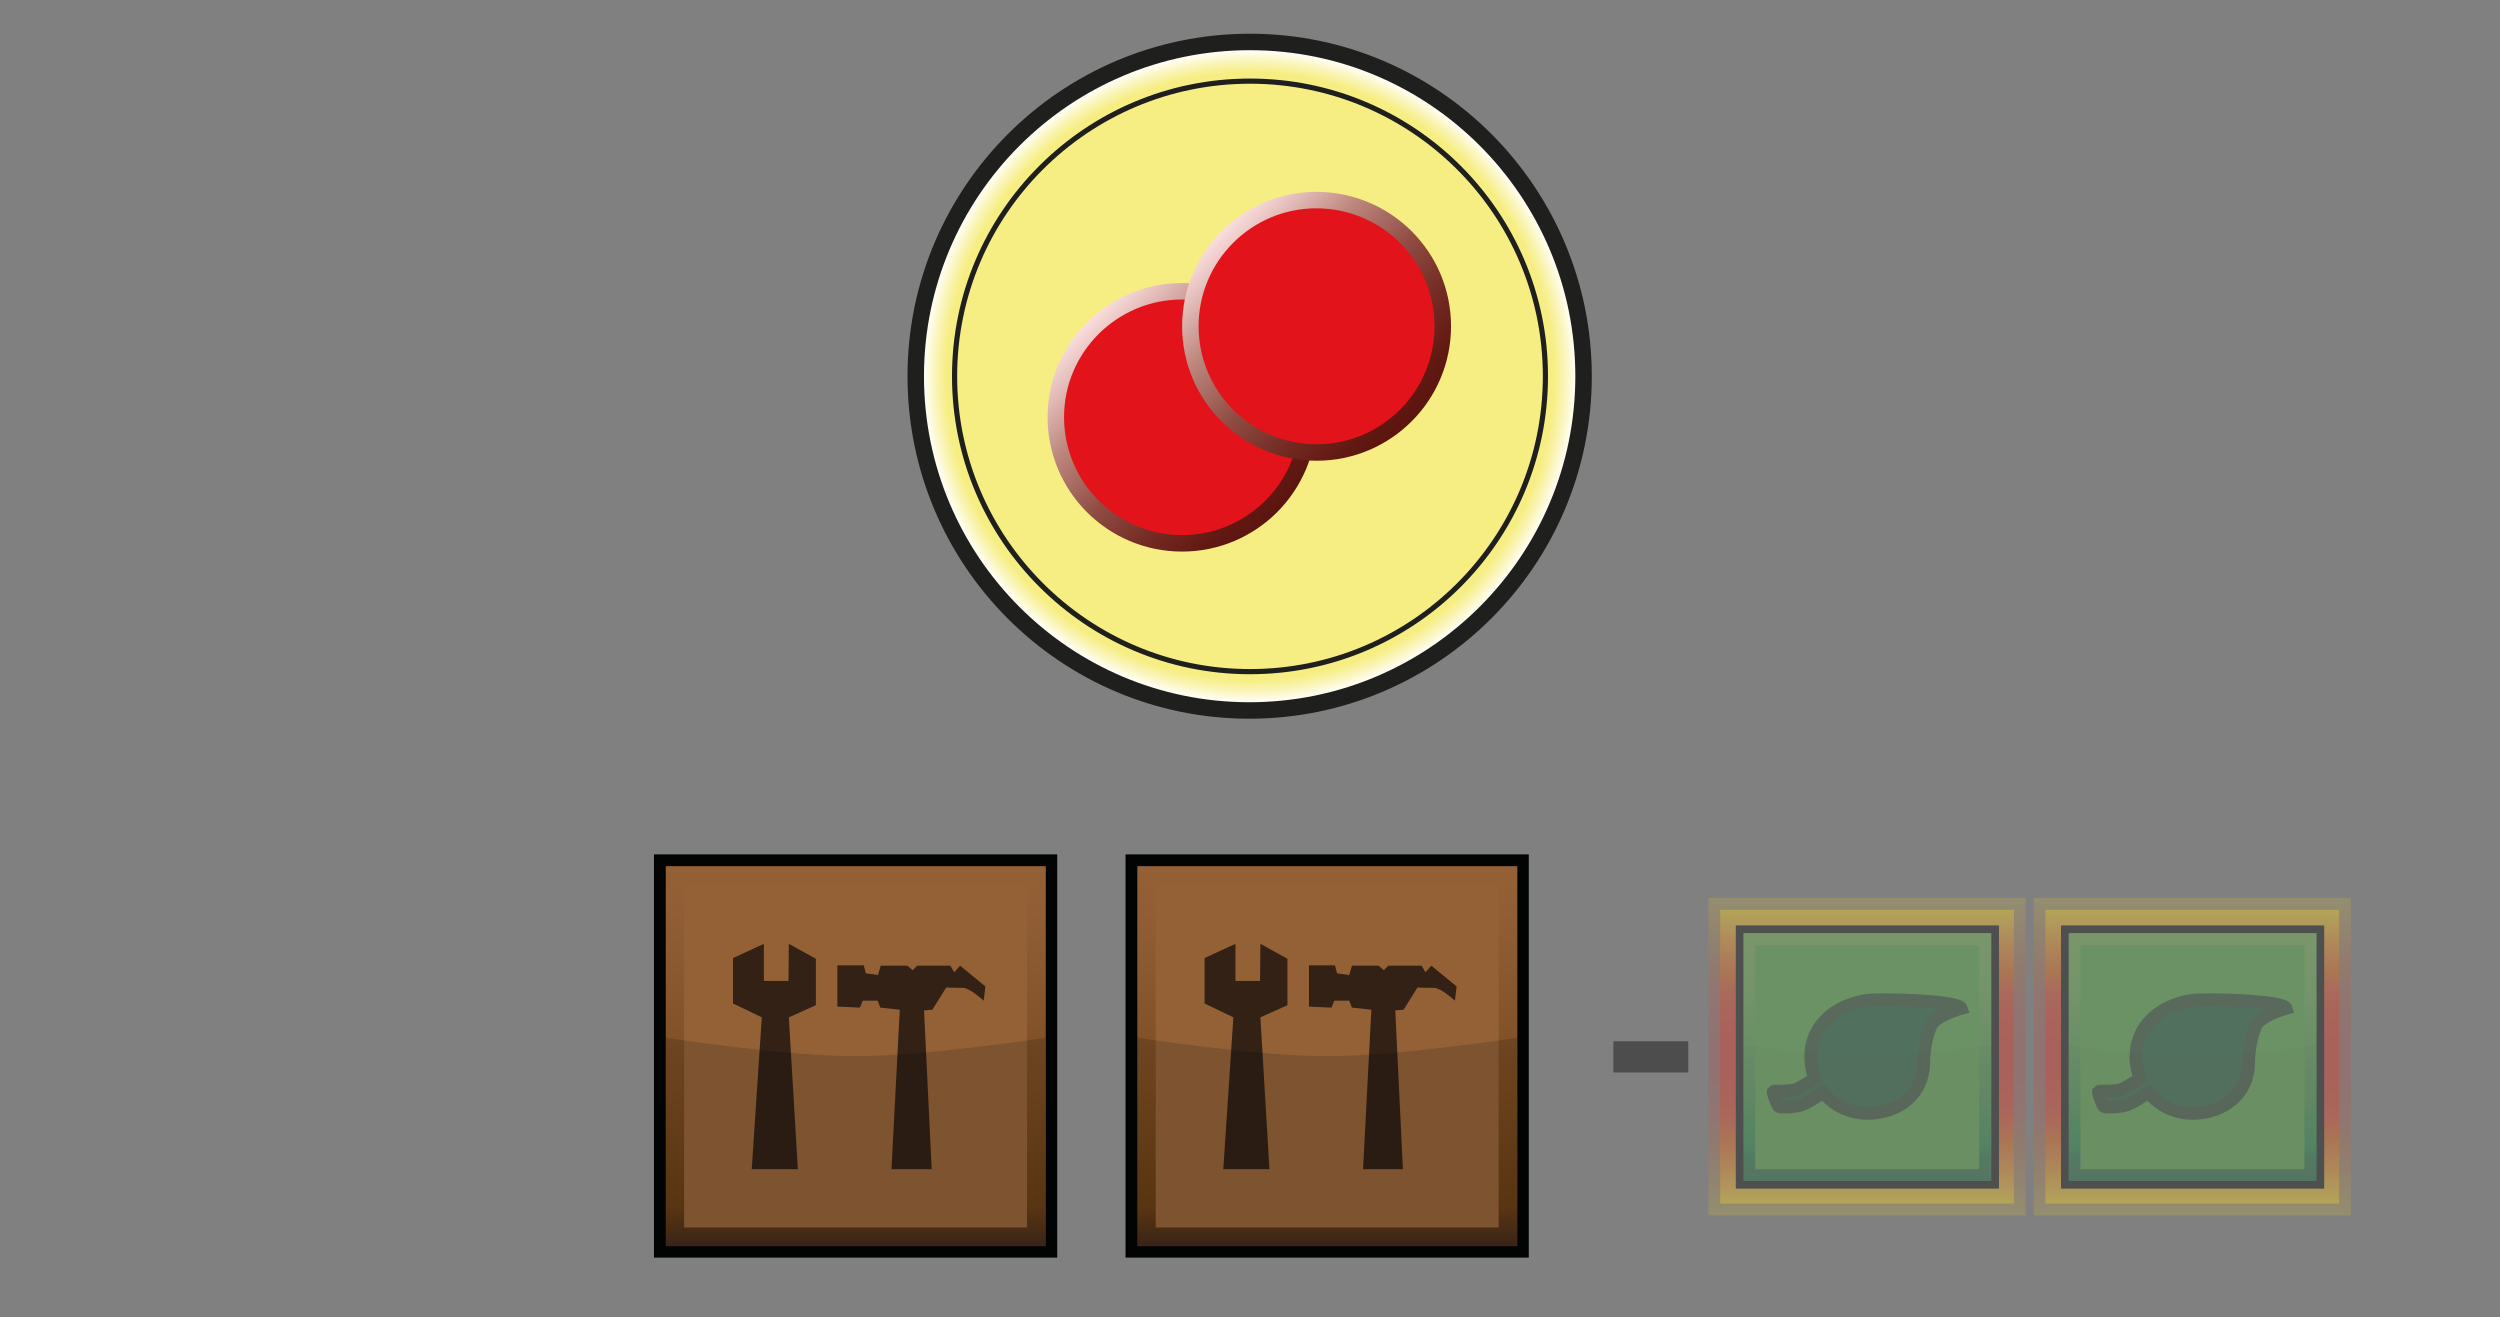<?xml version="1.0" encoding="utf-8"?>
<!-- Generator: Adobe Illustrator 27.5.0, SVG Export Plug-In . SVG Version: 6.00 Build 0)  -->
<svg version="1.1" id="Layer" xmlns="http://www.w3.org/2000/svg" xmlns:xlink="http://www.w3.org/1999/xlink" x="0px" y="0px"
	 viewBox="0 0 721 379.9" style="enable-background:new 0 0 721 379.9;" xml:space="preserve">
<rect x="0" y="0" width="721" height="379.9" fill="#808080" stroke="none"/>
<style type="text/css">
	.st0{fill:#FFFFFF;fill-opacity:0;}
	.st1{fill:#020303;}
	.st2{fill:url(#SVGID_1_);}
	.st3{fill:#946137;}
	.st4{fill:#332116;}
	.st5{opacity:0.15;fill:#020303;enable-background:new    ;}
	.st6{opacity:0.4;}
	.st7{opacity:0.4;fill:url(#SVGID_00000023251285840274911620000013763685203073397645_);enable-background:new    ;}
	.st8{fill:url(#SVGID_00000101102199573999948880000008012851436213904516_);}
	.st9{fill:#030404;}
	.st10{fill:url(#SVGID_00000036954089481945807840000013452449598599162800_);}
	.st11{fill:#4BAD39;}
	.st12{fill:#0D582A;stroke:#1E4523;stroke-width:3.68;stroke-miterlimit:10;}
	.st13{opacity:5.000000e-02;fill:#030404;enable-background:new    ;}
	.st14{opacity:0.4;fill:url(#SVGID_00000005962378280151470200000007835636523559142567_);enable-background:new    ;}
	.st15{fill:url(#SVGID_00000150794530552072274560000008945660328915439259_);}
	.st16{fill:url(#SVGID_00000047760418503376260070000015395626458136478631_);}
	.st17{fill:url(#SVGID_00000117638772171505571320000018291460858499591315_);}
	.st18{fill:url(#SVGID_00000099627187964256229430000018422836420015764360_);}
	.st19{fill:none;stroke:#1F1F1D;stroke-width:4.75;stroke-miterlimit:10;}
	.st20{fill:none;stroke:#1F1F1D;stroke-width:1.49;stroke-miterlimit:10;}
	
		.st21{fill:#E2131B;stroke:url(#SVGID_00000134951294688112892710000007202142982211738276_);stroke-width:4.75;stroke-miterlimit:10;}
	
		.st22{fill:#E2131B;stroke:url(#SVGID_00000021078953275175661990000001483681556028808334_);stroke-width:4.75;stroke-miterlimit:10;}
</style>
<rect x="0.5" y="0.5" class="st0" width="720" height="378.9"/>
<g id="steel">
	<rect x="324.6" y="246.4" class="st1" width="116.3" height="116.3"/>
	
		<linearGradient id="SVGID_1_" gradientUnits="userSpaceOnUse" x1="-2032.48" y1="3025.249" x2="-1954.98" y2="2947.75" gradientTransform="matrix(0.707 -0.707 0.707 0.707 -319.188 -3217.032)">
		<stop  offset="0" style="stop-color:#452B1A"/>
		<stop  offset="5.000000e-02" style="stop-color:#583519"/>
		<stop  offset="0.1" style="stop-color:#683E15"/>
		<stop  offset="0.32" style="stop-color:#76481E"/>
		<stop  offset="0.75" style="stop-color:#8C5A31"/>
		<stop  offset="1" style="stop-color:#946137"/>
	</linearGradient>
	<rect x="328" y="249.8" class="st2" width="109.6" height="109.6"/>
	<rect x="333.3" y="255.1" class="st3" width="98.9" height="98.9"/>
	<g>
		<path class="st4" d="M393.1,337.2l2.4-46l-5.6-0.6l-0.8-2h-4.3l-0.8,2l-6.5-0.3v-11.9h7.5l0.6,2.3l3.5,0.5l0.8-2.7h7.7l1.5,1.3
			l1.3-1.3h9.6l1.1,1.9l1.7-1.9l7.3,6l-0.5,4.1c0,0-4-3.7-6-3.7s-4.8-0.1-4.8-0.1l-4,6.4l-2.4,0.2l2.2,45.8L393.1,337.2L393.1,337.2
			z"/>
		<polygon class="st4" points="371.3,276.5 363.5,272.2 363.4,282.9 356.3,282.9 356.3,272.2 347.4,276.3 347.4,289.4 355.7,293.4 
			352.8,337.2 366.1,337.2 363.5,293.4 371.3,289.9 		"/>
	</g>
	<path id="darker" class="st5" d="M437.5,359.3H328v-60c0,0,34.5,5.3,54.7,5.3c20.2,0,54.8-5.3,54.8-5.3V359.3L437.5,359.3z"/>
</g>
<g id="plant-2" class="st6">
	
		<linearGradient id="SVGID_00000084512733073163810220000006856771686789599921_" gradientUnits="userSpaceOnUse" x1="538.434" y1="-2049.461" x2="538.434" y2="-1958.002" gradientTransform="matrix(1 0 0 -1 0 -1698.981)">
		<stop  offset="0" style="stop-color:#FFDC15"/>
		<stop  offset="0" style="stop-color:#FFDB16"/>
		<stop  offset="5.000000e-02" style="stop-color:#F9BB24"/>
		<stop  offset="0.1" style="stop-color:#F59D1E"/>
		<stop  offset="0.16" style="stop-color:#EF7C1E"/>
		<stop  offset="0.22" style="stop-color:#E86312"/>
		<stop  offset="0.27" style="stop-color:#E94C21"/>
		<stop  offset="0.34" style="stop-color:#E63B23"/>
		<stop  offset="0.41" style="stop-color:#E63624"/>
		<stop  offset="0.5" style="stop-color:#E63324"/>
		<stop  offset="0.59" style="stop-color:#E63624"/>
		<stop  offset="0.66" style="stop-color:#E63B23"/>
		<stop  offset="0.73" style="stop-color:#E94C21"/>
		<stop  offset="0.78" style="stop-color:#E86312"/>
		<stop  offset="0.84" style="stop-color:#EF7C1E"/>
		<stop  offset="0.9" style="stop-color:#F59D1E"/>
		<stop  offset="0.95" style="stop-color:#F9BB24"/>
		<stop  offset="1" style="stop-color:#FFDB16"/>
		<stop  offset="1" style="stop-color:#FFDC15"/>
	</linearGradient>
	
		<rect x="492.7" y="259" style="opacity:0.4;fill:url(#SVGID_00000084512733073163810220000006856771686789599921_);enable-background:new    ;" width="91.5" height="91.5"/>
	
		<linearGradient id="SVGID_00000026845999700597598420000015897747429548781717_" gradientUnits="userSpaceOnUse" x1="538.5" y1="-2046.093" x2="538.5" y2="-1961.37" gradientTransform="matrix(1 0 0 -1 0 -1698.981)">
		<stop  offset="0" style="stop-color:#FFDC15"/>
		<stop  offset="0" style="stop-color:#FFDB16"/>
		<stop  offset="5.000000e-02" style="stop-color:#F9BB24"/>
		<stop  offset="0.1" style="stop-color:#F59D1E"/>
		<stop  offset="0.16" style="stop-color:#EF7C1E"/>
		<stop  offset="0.22" style="stop-color:#E86312"/>
		<stop  offset="0.27" style="stop-color:#E94C21"/>
		<stop  offset="0.34" style="stop-color:#E63B23"/>
		<stop  offset="0.41" style="stop-color:#E63624"/>
		<stop  offset="0.5" style="stop-color:#E63324"/>
		<stop  offset="0.59" style="stop-color:#E63624"/>
		<stop  offset="0.66" style="stop-color:#E63B23"/>
		<stop  offset="0.73" style="stop-color:#E94C21"/>
		<stop  offset="0.78" style="stop-color:#E86312"/>
		<stop  offset="0.84" style="stop-color:#EF7C1E"/>
		<stop  offset="0.9" style="stop-color:#F59D1E"/>
		<stop  offset="0.95" style="stop-color:#F9BB24"/>
		<stop  offset="1" style="stop-color:#FFDB16"/>
		<stop  offset="1" style="stop-color:#FFDC15"/>
	</linearGradient>
	
		<rect x="496.1" y="262.4" style="fill:url(#SVGID_00000026845999700597598420000015897747429548781717_);" width="84.7" height="84.7"/>
	<rect x="500.6" y="266.9" class="st9" width="75.9" height="75.9"/>
	
		<linearGradient id="SVGID_00000041281397593892442250000014544184715703205256_" gradientUnits="userSpaceOnUse" x1="-1908.049" y1="-3886.148" x2="-1857.478" y2="-3835.578" gradientTransform="matrix(0.707 -0.707 -0.707 -0.707 -860.148 -3756.502)">
		<stop  offset="0" style="stop-color:#116A37"/>
		<stop  offset="4.000000e-02" style="stop-color:#156D38"/>
		<stop  offset="8.000000e-02" style="stop-color:#0A783A"/>
		<stop  offset="0.13" style="stop-color:#148837"/>
		<stop  offset="0.15" style="stop-color:#0F9039"/>
		<stop  offset="0.35" style="stop-color:#38993D"/>
		<stop  offset="0.76" style="stop-color:#61B149"/>
		<stop  offset="1" style="stop-color:#70B74B"/>
	</linearGradient>
	
		<rect x="502.8" y="269.1" style="fill:url(#SVGID_00000041281397593892442250000014544184715703205256_);" width="71.5" height="71.5"/>
	<rect x="506.2" y="272.6" class="st11" width="64.6" height="64.6"/>
	<path id="leaf-2" class="st12" d="M538.5,288.5c-9.2,1.3-16.3,7.3-16.3,16.3c0,2.2,0.4,4.3,1.2,6.3c-1.7,1.1-4.2,2.6-5.4,3.1
		c-2.1,0.7-6.4,0.3-6.6,0.6c-0.2,0.3,1.2,4.2,1.7,4.4c0.5,0.1,4.4,0.2,6.6-0.6c1.6-0.5,4.4-2.4,6.1-3.6c3,3.8,7.6,6.1,12.8,6.1
		c9,0,16.2-5.7,16.2-14.7c0-3.4,0.9-7.9,2.1-10.6c1.4-3,8.7-5,8.7-5C564.8,288.5,542.2,288,538.5,288.5L538.5,288.5L538.5,288.5
		L538.5,288.5L538.5,288.5z"/>
	<path id="darker-2" class="st13" d="M574.3,340.6h-71.5v-39.2c0,0,22.5,3.4,35.7,3.4s35.8-3.4,35.8-3.4V340.6z"/>
</g>
<g id="plant-2-2" class="st6">
	
		<linearGradient id="SVGID_00000173878015849772442640000010431359001429078445_" gradientUnits="userSpaceOnUse" x1="632.27" y1="-2049.461" x2="632.27" y2="-1958.002" gradientTransform="matrix(1 0 0 -1 0 -1698.981)">
		<stop  offset="0" style="stop-color:#FFDC15"/>
		<stop  offset="0" style="stop-color:#FFDB16"/>
		<stop  offset="5.000000e-02" style="stop-color:#F9BB24"/>
		<stop  offset="0.1" style="stop-color:#F59D1E"/>
		<stop  offset="0.16" style="stop-color:#EF7C1E"/>
		<stop  offset="0.22" style="stop-color:#E86312"/>
		<stop  offset="0.27" style="stop-color:#E94C21"/>
		<stop  offset="0.34" style="stop-color:#E63B23"/>
		<stop  offset="0.41" style="stop-color:#E63624"/>
		<stop  offset="0.5" style="stop-color:#E63324"/>
		<stop  offset="0.59" style="stop-color:#E63624"/>
		<stop  offset="0.66" style="stop-color:#E63B23"/>
		<stop  offset="0.73" style="stop-color:#E94C21"/>
		<stop  offset="0.78" style="stop-color:#E86312"/>
		<stop  offset="0.84" style="stop-color:#EF7C1E"/>
		<stop  offset="0.9" style="stop-color:#F59D1E"/>
		<stop  offset="0.95" style="stop-color:#F9BB24"/>
		<stop  offset="1" style="stop-color:#FFDB16"/>
		<stop  offset="1" style="stop-color:#FFDC15"/>
	</linearGradient>
	
		<rect x="586.5" y="259" style="opacity:0.4;fill:url(#SVGID_00000173878015849772442640000010431359001429078445_);enable-background:new    ;" width="91.5" height="91.5"/>
	
		<linearGradient id="SVGID_00000102510051414070025580000005446044637909121706_" gradientUnits="userSpaceOnUse" x1="632.27" y1="-2046.093" x2="632.27" y2="-1961.37" gradientTransform="matrix(1 0 0 -1 0 -1698.981)">
		<stop  offset="0" style="stop-color:#FFDC15"/>
		<stop  offset="0" style="stop-color:#FFDB16"/>
		<stop  offset="5.000000e-02" style="stop-color:#F9BB24"/>
		<stop  offset="0.1" style="stop-color:#F59D1E"/>
		<stop  offset="0.16" style="stop-color:#EF7C1E"/>
		<stop  offset="0.22" style="stop-color:#E86312"/>
		<stop  offset="0.27" style="stop-color:#E94C21"/>
		<stop  offset="0.34" style="stop-color:#E63B23"/>
		<stop  offset="0.41" style="stop-color:#E63624"/>
		<stop  offset="0.5" style="stop-color:#E63324"/>
		<stop  offset="0.59" style="stop-color:#E63624"/>
		<stop  offset="0.66" style="stop-color:#E63B23"/>
		<stop  offset="0.73" style="stop-color:#E94C21"/>
		<stop  offset="0.78" style="stop-color:#E86312"/>
		<stop  offset="0.84" style="stop-color:#EF7C1E"/>
		<stop  offset="0.9" style="stop-color:#F59D1E"/>
		<stop  offset="0.95" style="stop-color:#F9BB24"/>
		<stop  offset="1" style="stop-color:#FFDB16"/>
		<stop  offset="1" style="stop-color:#FFDC15"/>
	</linearGradient>
	
		<rect x="589.9" y="262.4" style="fill:url(#SVGID_00000102510051414070025580000005446044637909121706_);" width="84.7" height="84.7"/>
	<rect x="594.4" y="266.9" class="st9" width="75.9" height="75.9"/>
	
		<linearGradient id="SVGID_00000069366046418886005680000003910288821163581328_" gradientUnits="userSpaceOnUse" x1="-1841.743" y1="-3952.455" x2="-1791.172" y2="-3901.884" gradientTransform="matrix(0.707 -0.707 -0.707 -0.707 -860.148 -3756.502)">
		<stop  offset="0" style="stop-color:#116A37"/>
		<stop  offset="4.000000e-02" style="stop-color:#156D38"/>
		<stop  offset="8.000000e-02" style="stop-color:#0A783A"/>
		<stop  offset="0.13" style="stop-color:#148837"/>
		<stop  offset="0.15" style="stop-color:#0F9039"/>
		<stop  offset="0.35" style="stop-color:#38993D"/>
		<stop  offset="0.76" style="stop-color:#61B149"/>
		<stop  offset="1" style="stop-color:#70B74B"/>
	</linearGradient>
	
		<rect x="596.6" y="269.1" style="fill:url(#SVGID_00000069366046418886005680000003910288821163581328_);" width="71.5" height="71.5"/>
	<rect x="600" y="272.6" class="st11" width="64.6" height="64.6"/>
	<path id="leaf-2-2" class="st12" d="M632.3,288.5c-9.2,1.3-16.3,7.3-16.3,16.3c0,2.2,0.5,4.3,1.2,6.3c-1.7,1.1-4.2,2.6-5.4,3.1
		c-2.1,0.7-6.4,0.3-6.6,0.6c-0.2,0.3,1.2,4.2,1.7,4.4c0.5,0.1,4.4,0.2,6.6-0.6c1.6-0.5,4.4-2.4,6.1-3.6c3,3.8,7.6,6.1,12.7,6.1
		c9,0,16.2-5.7,16.2-14.7c0-3.4,0.9-7.9,2.1-10.6c1.4-3,8.7-5,8.7-5C658.6,288.5,635.9,288,632.3,288.5L632.3,288.5L632.3,288.5
		L632.3,288.5L632.3,288.5z"/>
	<path id="darker-2-2" class="st13" d="M668.1,340.6h-71.5v-39.2c0,0,22.5,3.4,35.7,3.4c13.2,0,35.8-3.4,35.8-3.4V340.6z"/>
</g>
<g id="steel-2">
	<rect x="188.6" y="246.4" class="st1" width="116.3" height="116.3"/>
	
		<linearGradient id="SVGID_00000043420838426082254020000015460139770966724008_" gradientUnits="userSpaceOnUse" x1="-2128.652" y1="2929.082" x2="-2051.143" y2="2851.582" gradientTransform="matrix(0.707 -0.707 0.707 0.707 -319.188 -3217.032)">
		<stop  offset="0" style="stop-color:#452B1A"/>
		<stop  offset="5.000000e-02" style="stop-color:#583519"/>
		<stop  offset="0.1" style="stop-color:#683E15"/>
		<stop  offset="0.32" style="stop-color:#76481E"/>
		<stop  offset="0.75" style="stop-color:#8C5A31"/>
		<stop  offset="1" style="stop-color:#946137"/>
	</linearGradient>
	
		<rect x="192" y="249.8" style="fill:url(#SVGID_00000043420838426082254020000015460139770966724008_);" width="109.6" height="109.6"/>
	<rect x="197.3" y="255.1" class="st3" width="98.9" height="98.9"/>
	<g>
		<path class="st4" d="M257.1,337.2l2.4-46l-5.6-0.6l-0.8-2h-4.3l-0.8,2l-6.5-0.3v-11.9h7.6l0.6,2.3l3.5,0.5l0.8-2.7h7.7l1.5,1.3
			l1.3-1.3h9.6l1.1,1.9l1.7-1.9l7.3,6l-0.5,4.1c0,0-4-3.7-6-3.7s-4.8-0.1-4.8-0.1l-4,6.4l-2.4,0.2l2.2,45.8L257.1,337.2L257.1,337.2
			z"/>
		<polygon class="st4" points="235.3,276.5 227.5,272.2 227.4,282.9 220.3,282.9 220.3,272.2 211.4,276.3 211.4,289.4 219.7,293.4 
			216.8,337.2 230.1,337.2 227.5,293.4 235.3,289.9 		"/>
	</g>
	<path id="darker-2_00000049902544138085294640000015128927791989562505_" class="st5" d="M301.5,359.3H192v-60
		c0,0,34.5,5.3,54.7,5.3s54.8-5.3,54.8-5.3V359.3L301.5,359.3z"/>
</g>
<g id="oxIcon">
	
		<radialGradient id="SVGID_00000074443186858704826730000007515759255822308527_" cx="360.5" cy="1059.238" r="96.4" gradientTransform="matrix(1 0 0 1 0 -950.738)" gradientUnits="userSpaceOnUse">
		<stop  offset="0" style="stop-color:#F6EE82"/>
		<stop  offset="0.78" style="stop-color:#F6EE82"/>
		<stop  offset="0.91" style="stop-color:#F6EE82"/>
		<stop  offset="0.91" style="stop-color:#F7EE85"/>
		<stop  offset="0.94" style="stop-color:#FAF4B6"/>
		<stop  offset="0.96" style="stop-color:#FDFADA"/>
		<stop  offset="0.97" style="stop-color:#FEFCEF"/>
		<stop  offset="0.99" style="stop-color:#FFFFFD"/>
		<stop  offset="1" style="stop-color:#FFFFFF"/>
	</radialGradient>
	<path style="fill:url(#SVGID_00000074443186858704826730000007515759255822308527_);" d="M456.9,108.5c0,53.2-43.2,96.4-96.4,96.4
		s-96.4-43.2-96.4-96.4s43.2-96.4,96.4-96.4C413.7,12.3,456.9,55.3,456.9,108.5L456.9,108.5z"/>
	<path class="st19" d="M456.7,108.5c0,53.2-43.2,96.4-96.4,96.4s-96.2-43.2-96.2-96.4s43.2-96.4,96.4-96.4S456.7,55.5,456.7,108.5
		L456.7,108.5z"/>
	<path class="st20" d="M445.7,108.5c0,47.1-38.2,85.2-85.2,85.2s-85.2-38.2-85.2-85.2s38.2-85.1,85.2-85.1S445.7,61.5,445.7,108.5z"
		/>
	
		<linearGradient id="SVGID_00000070811662865993321120000005024026259878804405_" gradientUnits="userSpaceOnUse" x1="368.302" y1="1098.47" x2="313.517" y2="1043.675" gradientTransform="matrix(1 0 0 1 0 -950.738)">
		<stop  offset="0" style="stop-color:#5C1410"/>
		<stop  offset="0.1" style="stop-color:#611912"/>
		<stop  offset="0.26" style="stop-color:#722A22"/>
		<stop  offset="0.48" style="stop-color:#904C43"/>
		<stop  offset="0.73" style="stop-color:#BE887F"/>
		<stop  offset="1" style="stop-color:#FBDEDE"/>
	</linearGradient>
	
		<path style="fill:#E2131B;stroke:url(#SVGID_00000070811662865993321120000005024026259878804405_);stroke-width:4.75;stroke-miterlimit:10;" d="
		M377.3,120.3c0,20.1-16.3,36.4-36.4,36.4s-36.4-16.3-36.4-36.4S320.9,84,340.9,84C361.1,84,377.3,100.3,377.3,120.3z"/>
	
		<linearGradient id="SVGID_00000120526005253553293990000009654573323160777603_" gradientUnits="userSpaceOnUse" x1="407.117" y1="1072.255" x2="352.341" y2="1017.479" gradientTransform="matrix(1 0 0 1 0 -950.738)">
		<stop  offset="0" style="stop-color:#5C1410"/>
		<stop  offset="0.1" style="stop-color:#611912"/>
		<stop  offset="0.26" style="stop-color:#722A22"/>
		<stop  offset="0.48" style="stop-color:#904C43"/>
		<stop  offset="0.73" style="stop-color:#BE887F"/>
		<stop  offset="1" style="stop-color:#FBDEDE"/>
	</linearGradient>
	
		<path style="fill:#E2131B;stroke:url(#SVGID_00000120526005253553293990000009654573323160777603_);stroke-width:4.75;stroke-miterlimit:10;" d="
		M416.1,94.1c0,20.1-16.3,36.4-36.4,36.4s-36.4-16.3-36.4-36.4s16.3-36.4,36.4-36.4C400,57.8,416.1,74.1,416.1,94.1z"/>
</g>
<path class="st6" d="M465.3,309.3v-9h21.6v9H465.3z"/>
</svg>
